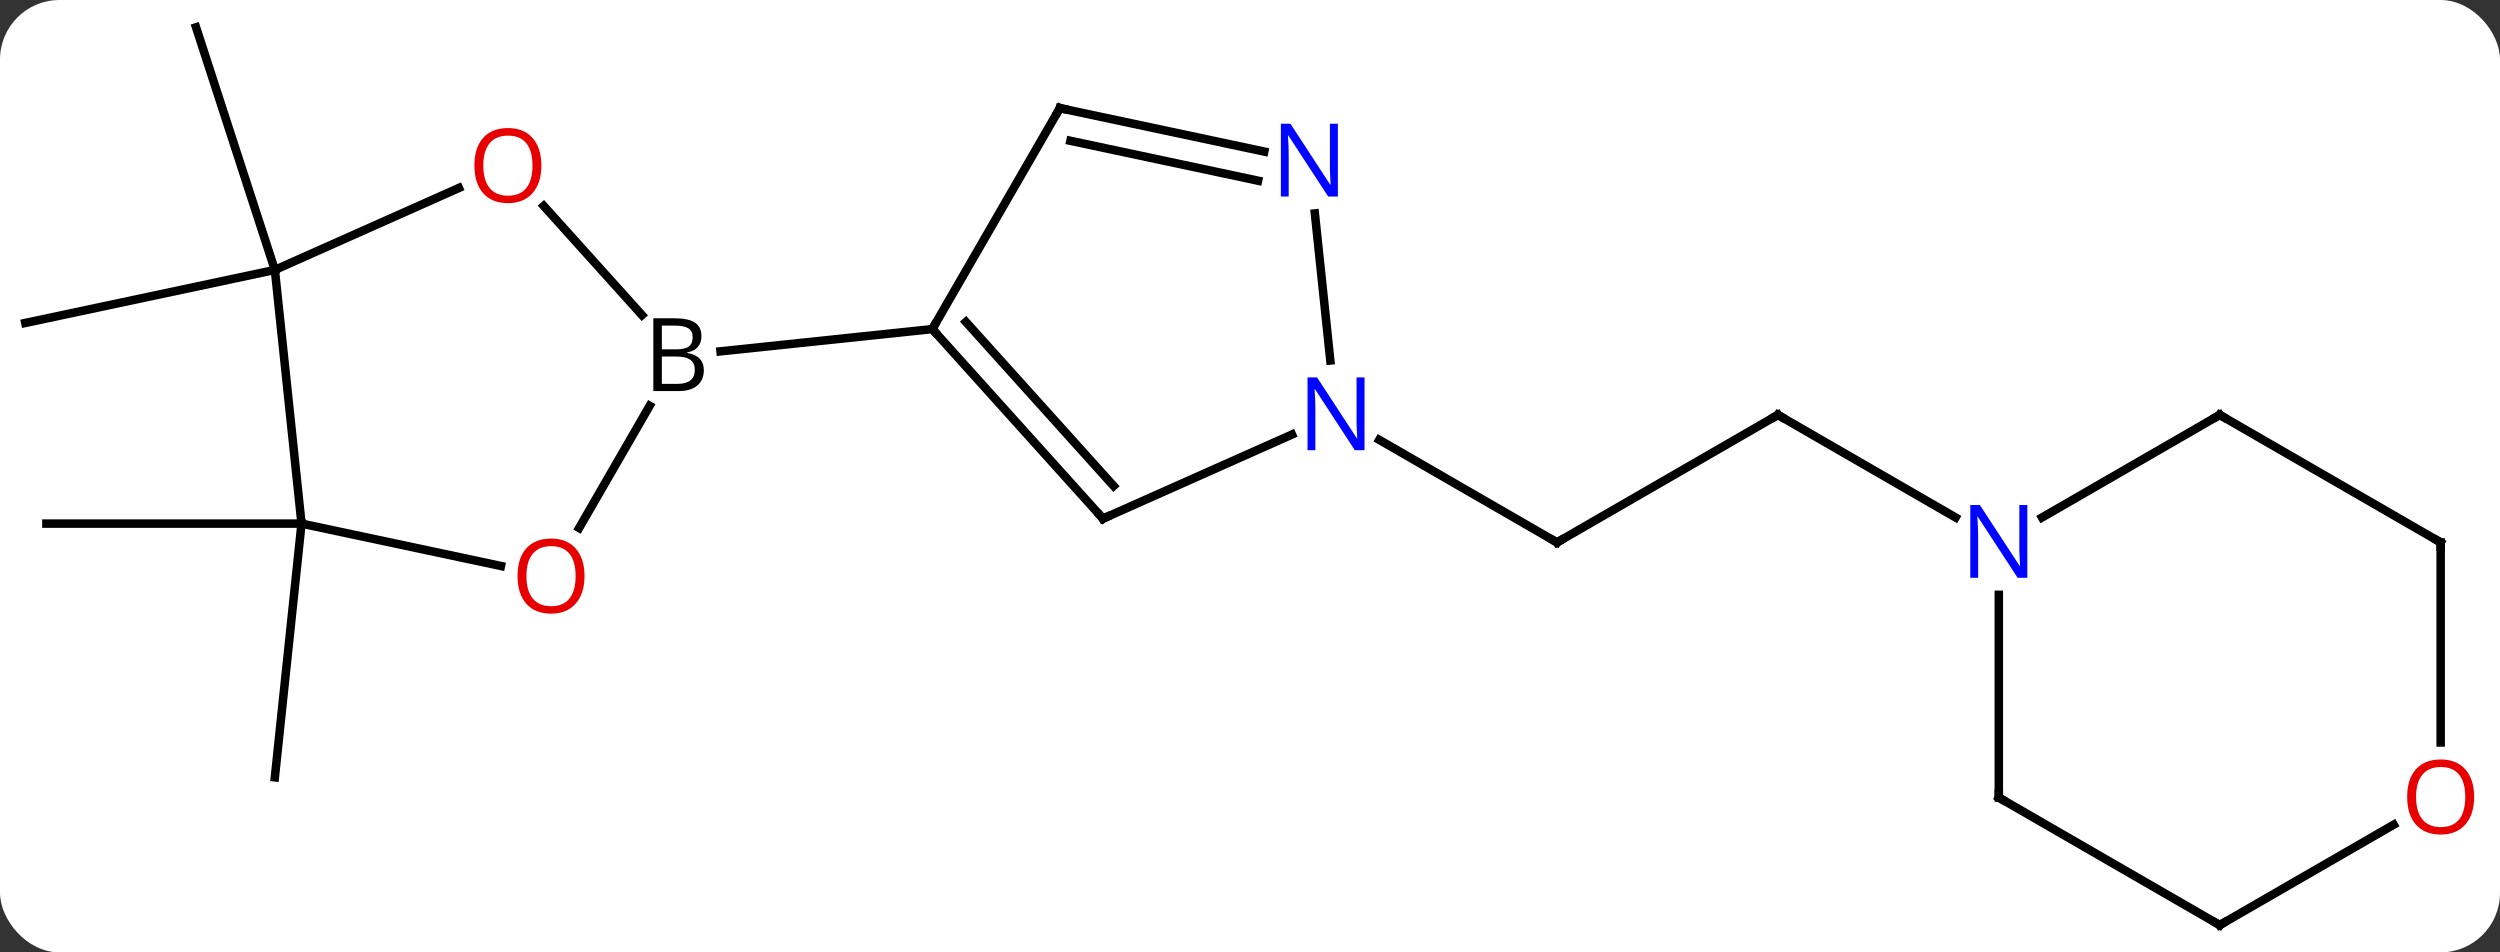 <svg width="294" viewBox="0 0 294 112" style="fill-opacity:1; color-rendering:auto; color-interpolation:auto; text-rendering:auto; stroke:black; stroke-linecap:square; stroke-miterlimit:10; shape-rendering:auto; stroke-opacity:1; fill:black; stroke-dasharray:none; font-weight:normal; stroke-width:1; font-family:'Open Sans'; font-style:normal; stroke-linejoin:miter; font-size:12; stroke-dashoffset:0; image-rendering:auto;" height="112" class="cas-substance-image" xmlns:xlink="http://www.w3.org/1999/xlink" xmlns="http://www.w3.org/2000/svg"><rect x="0" y="0" width="294" height="112" fill="#333333" stroke="none"/><svg class="cas-substance-single-component"><rect y="0" x="0" width="294" stroke="none" ry="7" rx="7" height="112" fill="white" class="cas-substance-group"/><svg y="0" x="0" width="294" viewBox="0 0 294 112" style="fill:black;" height="112" class="cas-substance-single-component-image"><svg><g><g transform="translate(145,56)" style="text-rendering:geometricPrecision; color-rendering:optimizeQuality; color-interpolation:linearRGB; stroke-linecap:butt; image-rendering:optimizeQuality;"><line y2="-24.258" y1="-52.791" x2="-112.677" x1="-121.947" style="fill:none;"/><line y2="-24.258" y1="-18.021" x2="-112.677" x1="-142.023" style="fill:none;"/><line y2="5.577" y1="5.577" x2="-109.542" x1="-139.542" style="fill:none;"/><line y2="5.577" y1="35.412" x2="-109.542" x1="-112.677" style="fill:none;"/><line y2="-7.209" y1="7.791" x2="64.08" x1="38.1" style="fill:none;"/><line y2="-4.274" y1="7.791" x2="17.201" x1="38.1" style="fill:none;"/><line y2="4.856" y1="-7.209" x2="84.976" x1="64.08" style="fill:none;"/><line y2="-31.78" y1="-18.95" x2="-81.057" x1="-69.506" style="fill:none;"/><line y2="6.092" y1="-8.278" x2="-76.895" x1="-68.599" style="fill:none;"/><line y2="-17.301" y1="-14.684" x2="-35.361" x1="-60.267" style="fill:none;"/><line y2="-24.258" y1="-33.895" x2="-112.677" x1="-91.037" style="fill:none;"/><line y2="5.577" y1="10.561" x2="-109.542" x1="-86.093" style="fill:none;"/><line y2="5.577" y1="-24.258" x2="-109.542" x1="-112.677" style="fill:none;"/><line y2="4.992" y1="-17.301" x2="-15.288" x1="-35.361" style="fill:none;"/><line y2="1.148" y1="-18.141" x2="-14.039" x1="-31.408" style="fill:none;"/><line y2="-43.284" y1="-17.301" x2="-20.361" x1="-35.361" style="fill:none;"/><line y2="-4.903" y1="4.992" x2="6.938" x1="-15.288" style="fill:none;"/><line y2="-38.173" y1="-43.284" x2="3.674" x1="-20.361" style="fill:none;"/><line y2="-34.749" y1="-39.44" x2="2.946" x1="-19.113" style="fill:none;"/><line y2="-30.899" y1="-13.604" x2="9.628" x1="11.445" style="fill:none;"/><line y2="-7.209" y1="4.856" x2="116.04" x1="95.144" style="fill:none;"/><line y2="37.791" y1="13.947" x2="90.06" x1="90.06" style="fill:none;"/><line y2="7.791" y1="-7.209" x2="142.023" x1="116.04" style="fill:none;"/><line y2="52.791" y1="37.791" x2="116.04" x1="90.06" style="fill:none;"/><line y2="31.314" y1="7.791" x2="142.023" x1="142.023" style="fill:none;"/><line y2="40.98" y1="52.791" x2="136.5" x1="116.04" style="fill:none;"/><path style="fill:none; stroke-miterlimit:5;" d="M38.533 7.541 L38.1 7.791 L37.667 7.541"/><path style="fill:none; stroke-miterlimit:5;" d="M63.647 -6.959 L64.08 -7.209 L64.513 -6.959"/><path style="stroke-miterlimit:5; stroke:none;" d="M-68.168 -18.572 L-65.746 -18.572 Q-64.043 -18.572 -63.277 -18.064 Q-62.511 -17.557 -62.511 -16.463 Q-62.511 -15.697 -62.933 -15.197 Q-63.355 -14.697 -64.183 -14.557 L-64.183 -14.494 Q-62.23 -14.166 -62.23 -12.447 Q-62.23 -11.307 -63.004 -10.658 Q-63.777 -10.01 -65.168 -10.01 L-68.168 -10.01 L-68.168 -18.572 ZM-67.168 -14.916 L-65.527 -14.916 Q-64.465 -14.916 -64.004 -15.244 Q-63.543 -15.572 -63.543 -16.354 Q-63.543 -17.072 -64.058 -17.393 Q-64.574 -17.713 -65.699 -17.713 L-67.168 -17.713 L-67.168 -14.916 ZM-67.168 -14.072 L-67.168 -10.854 L-65.371 -10.854 Q-64.34 -10.854 -63.816 -11.26 Q-63.293 -11.666 -63.293 -12.525 Q-63.293 -13.322 -63.832 -13.697 Q-64.371 -14.072 -65.465 -14.072 L-67.168 -14.072 Z"/></g><g transform="translate(145,56)" style="stroke-linecap:butt; fill:rgb(230,0,0); text-rendering:geometricPrecision; color-rendering:optimizeQuality; image-rendering:optimizeQuality; font-family:'Open Sans'; stroke:rgb(230,0,0); color-interpolation:linearRGB; stroke-miterlimit:5;"><path style="stroke:none;" d="M-81.335 -36.532 Q-81.335 -34.47 -82.374 -33.29 Q-83.413 -32.11 -85.256 -32.11 Q-87.147 -32.11 -88.178 -33.275 Q-89.21 -34.439 -89.21 -36.548 Q-89.21 -38.642 -88.178 -39.79 Q-87.147 -40.939 -85.256 -40.939 Q-83.397 -40.939 -82.366 -39.767 Q-81.335 -38.595 -81.335 -36.532 ZM-88.163 -36.532 Q-88.163 -34.798 -87.42 -33.892 Q-86.678 -32.985 -85.256 -32.985 Q-83.835 -32.985 -83.108 -33.884 Q-82.381 -34.782 -82.381 -36.532 Q-82.381 -38.267 -83.108 -39.157 Q-83.835 -40.048 -85.256 -40.048 Q-86.678 -40.048 -87.42 -39.15 Q-88.163 -38.251 -88.163 -36.532 Z"/><path style="stroke:none;" d="M-76.261 11.744 Q-76.261 13.806 -77.301 14.986 Q-78.34 16.166 -80.183 16.166 Q-82.074 16.166 -83.105 15.002 Q-84.136 13.837 -84.136 11.728 Q-84.136 9.634 -83.105 8.486 Q-82.074 7.337 -80.183 7.337 Q-78.324 7.337 -77.293 8.509 Q-76.261 9.681 -76.261 11.744 ZM-83.09 11.744 Q-83.09 13.478 -82.347 14.384 Q-81.605 15.291 -80.183 15.291 Q-78.761 15.291 -78.035 14.392 Q-77.308 13.494 -77.308 11.744 Q-77.308 10.009 -78.035 9.119 Q-78.761 8.228 -80.183 8.228 Q-81.605 8.228 -82.347 9.127 Q-83.09 10.025 -83.09 11.744 Z"/><path style="fill:none; stroke:black;" d="M-35.026 -16.929 L-35.361 -17.301 L-35.111 -17.734"/><path style="fill:none; stroke:black;" d="M-15.623 4.62 L-15.288 4.992 L-14.831 4.789"/><path style="fill:none; stroke:black;" d="M-20.611 -42.851 L-20.361 -43.284 L-19.872 -43.18"/><path style="fill:rgb(0,5,255); stroke:none;" d="M15.469 -3.053 L14.328 -3.053 L9.64 -10.24 L9.594 -10.24 Q9.687 -8.975 9.687 -7.928 L9.687 -3.053 L8.765 -3.053 L8.765 -11.615 L9.89 -11.615 L14.562 -4.459 L14.609 -4.459 Q14.609 -4.615 14.562 -5.475 Q14.515 -6.334 14.531 -6.709 L14.531 -11.615 L15.469 -11.615 L15.469 -3.053 Z"/><path style="fill:rgb(0,5,255); stroke:none;" d="M12.334 -32.888 L11.193 -32.888 L6.505 -40.075 L6.459 -40.075 Q6.552 -38.81 6.552 -37.763 L6.552 -32.888 L5.63 -32.888 L5.63 -41.45 L6.755 -41.45 L11.427 -34.294 L11.474 -34.294 Q11.474 -34.45 11.427 -35.31 Q11.38 -36.169 11.396 -36.544 L11.396 -41.45 L12.334 -41.45 L12.334 -32.888 Z"/><path style="fill:rgb(0,5,255); stroke:none;" d="M93.412 11.947 L92.271 11.947 L87.583 4.76 L87.537 4.76 Q87.63 6.025 87.63 7.072 L87.63 11.947 L86.708 11.947 L86.708 3.385 L87.833 3.385 L92.505 10.541 L92.552 10.541 Q92.552 10.385 92.505 9.525 Q92.458 8.666 92.474 8.291 L92.474 3.385 L93.412 3.385 L93.412 11.947 Z"/><path style="fill:none; stroke:black;" d="M115.607 -6.959 L116.04 -7.209 L116.473 -6.959"/><path style="fill:none; stroke:black;" d="M90.06 37.291 L90.06 37.791 L90.493 38.041"/><path style="fill:none; stroke:black;" d="M141.59 7.541 L142.023 7.791 L142.023 8.291"/><path style="fill:none; stroke:black;" d="M115.607 52.541 L116.04 52.791 L116.473 52.541"/><path style="stroke:none;" d="M145.96 37.721 Q145.96 39.783 144.921 40.963 Q143.882 42.143 142.039 42.143 Q140.148 42.143 139.117 40.978 Q138.085 39.814 138.085 37.705 Q138.085 35.611 139.117 34.463 Q140.148 33.314 142.039 33.314 Q143.898 33.314 144.929 34.486 Q145.96 35.658 145.96 37.721 ZM139.132 37.721 Q139.132 39.455 139.875 40.361 Q140.617 41.268 142.039 41.268 Q143.46 41.268 144.187 40.369 Q144.914 39.471 144.914 37.721 Q144.914 35.986 144.187 35.096 Q143.46 34.205 142.039 34.205 Q140.617 34.205 139.875 35.103 Q139.132 36.002 139.132 37.721 Z"/></g></g></svg></svg></svg></svg>